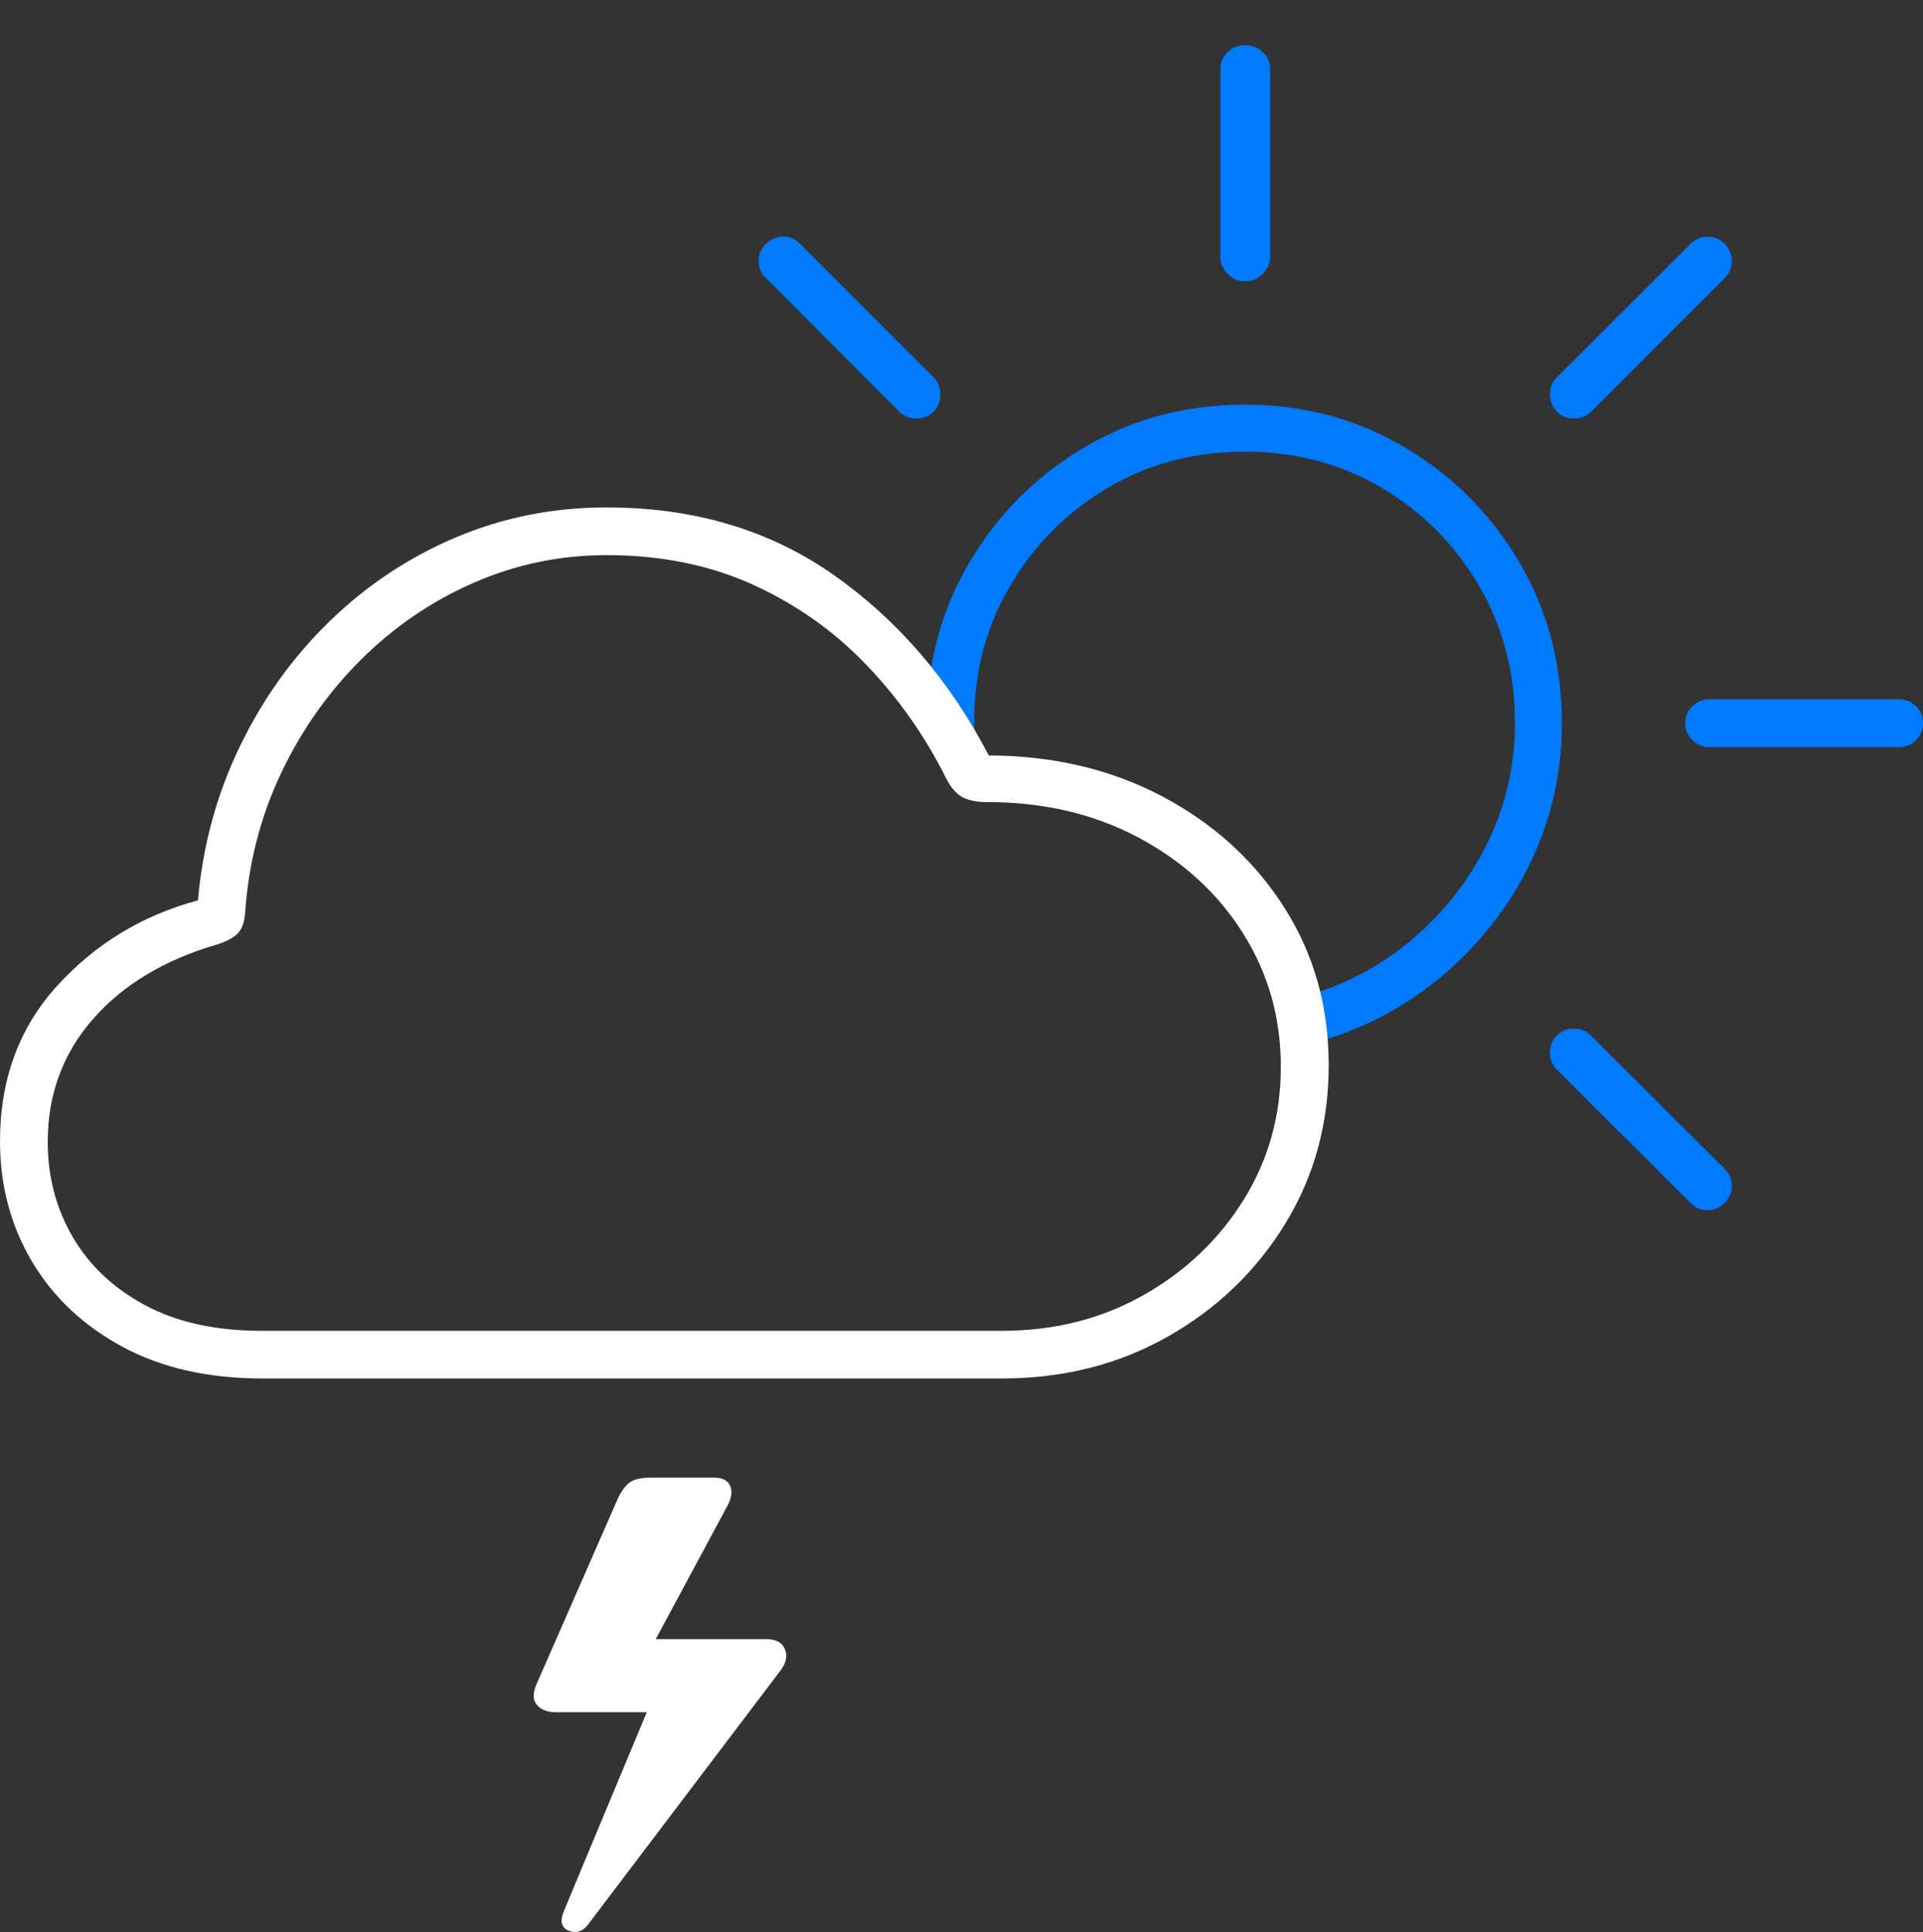 <?xml version="1.0" encoding="UTF-8"?>
<!--Generator: Apple Native CoreSVG 175-->
<!DOCTYPE svg
PUBLIC "-//W3C//DTD SVG 1.1//EN"
       "http://www.w3.org/Graphics/SVG/1.1/DTD/svg11.dtd">
<svg version="1.1" xmlns="http://www.w3.org/2000/svg" xmlns:xlink="http://www.w3.org/1999/xlink" width="27.837" height="27.971">
 <rect width="100%" height="100%" fill="#333333" stroke="none"/>
 <g>
  <rect height="27.971" opacity="0" width="27.837" x="0" y="0"/>
  <path d="M18.018 5.858Q16.741 5.858 15.697 6.476Q14.652 7.094 14.034 8.14Q13.416 9.186 13.416 10.47Q13.416 10.488 13.419 10.512Q13.422 10.537 13.422 10.552L14.116 10.597Q14.108 10.564 14.104 10.535Q14.1 10.506 14.1 10.47Q14.1 9.37 14.624 8.479Q15.149 7.588 16.035 7.063Q16.921 6.539 18.018 6.539Q19.116 6.539 20.002 7.063Q20.888 7.588 21.409 8.479Q21.93 9.37 21.93 10.47Q21.93 11.375 21.545 12.176Q21.16 12.977 20.482 13.566Q19.805 14.155 18.919 14.415L18.957 15.116Q20.025 14.837 20.849 14.152Q21.673 13.467 22.142 12.513Q22.61 11.559 22.61 10.47Q22.61 9.186 21.994 8.14Q21.378 7.094 20.335 6.476Q19.293 5.858 18.018 5.858ZM13.015 5.958Q13.119 6.059 13.267 6.059Q13.415 6.059 13.514 5.958Q13.612 5.858 13.613 5.711Q13.614 5.563 13.514 5.463L11.581 3.53Q11.473 3.422 11.331 3.426Q11.189 3.429 11.088 3.53Q10.987 3.631 10.982 3.774Q10.977 3.918 11.088 4.026ZM18.025 4.074Q18.168 4.074 18.277 3.967Q18.386 3.859 18.386 3.727L18.386 0.999Q18.386 0.854 18.277 0.753Q18.168 0.653 18.025 0.653Q17.883 0.653 17.774 0.753Q17.665 0.854 17.665 0.999L17.665 3.727Q17.665 3.859 17.774 3.967Q17.883 4.074 18.025 4.074ZM22.537 5.958Q22.635 6.059 22.785 6.059Q22.935 6.059 23.036 5.958L24.966 4.026Q25.073 3.918 25.07 3.774Q25.066 3.631 24.966 3.53Q24.865 3.429 24.723 3.426Q24.58 3.422 24.473 3.53L22.537 5.463Q22.436 5.563 22.438 5.711Q22.439 5.858 22.537 5.958ZM24.742 10.817L27.487 10.817Q27.636 10.817 27.737 10.714Q27.837 10.612 27.837 10.47Q27.837 10.325 27.737 10.224Q27.636 10.123 27.487 10.123L24.742 10.123Q24.602 10.123 24.499 10.224Q24.395 10.325 24.395 10.47Q24.395 10.612 24.499 10.714Q24.602 10.817 24.742 10.817ZM24.473 17.417Q24.58 17.528 24.723 17.522Q24.865 17.515 24.966 17.415Q25.066 17.317 25.07 17.173Q25.073 17.029 24.966 16.922L23.03 14.992Q22.929 14.894 22.784 14.892Q22.638 14.891 22.537 14.992Q22.436 15.092 22.436 15.239Q22.436 15.387 22.537 15.487Z" fill="#007aff"/>
  <path d="M3.796 19.957L14.503 19.957Q15.835 19.957 16.904 19.351Q17.974 18.745 18.604 17.718Q19.234 16.691 19.234 15.419Q19.234 14.143 18.587 13.132Q17.94 12.12 16.827 11.531Q15.714 10.942 14.313 10.937Q13.468 9.311 12.074 8.328Q10.681 7.346 8.78 7.346Q7.626 7.346 6.599 7.78Q5.573 8.215 4.773 8.993Q3.972 9.77 3.472 10.806Q2.971 11.841 2.865 13.035Q1.658 13.36 0.829 14.27Q0 15.18 0 16.523Q0 17.478 0.458 18.256Q0.916 19.033 1.767 19.495Q2.619 19.957 3.796 19.957ZM3.785 19.267Q2.793 19.267 2.104 18.898Q1.414 18.529 1.053 17.909Q0.691 17.289 0.691 16.533Q0.691 15.502 1.345 14.755Q1.999 14.007 3.139 13.675Q3.357 13.605 3.446 13.509Q3.534 13.413 3.549 13.21Q3.623 12.136 4.067 11.198Q4.512 10.259 5.229 9.547Q5.946 8.835 6.86 8.436Q7.774 8.037 8.78 8.037Q9.953 8.037 10.891 8.461Q11.829 8.886 12.53 9.614Q13.232 10.341 13.691 11.259Q13.791 11.459 13.923 11.536Q14.056 11.612 14.286 11.612Q15.518 11.612 16.483 12.127Q17.447 12.642 17.994 13.512Q18.541 14.381 18.541 15.444Q18.541 16.503 18.004 17.368Q17.467 18.233 16.553 18.75Q15.64 19.267 14.504 19.267ZM11.095 23.731L9.237 23.731L9.344 24.007L10.542 21.778Q10.62 21.615 10.566 21.504Q10.512 21.393 10.339 21.393L9.409 21.393Q9.2 21.393 9.105 21.471Q9.01 21.549 8.942 21.7L7.762 24.394Q7.684 24.584 7.775 24.687Q7.866 24.789 8.044 24.789L9.483 24.789L9.607 24.202L8.165 27.662Q8.07 27.888 8.237 27.954Q8.412 28.022 8.544 27.821L11.304 24.178Q11.423 24.015 11.361 23.873Q11.3 23.731 11.095 23.731Z" fill="#ffffff"/>
 </g>
</svg>
